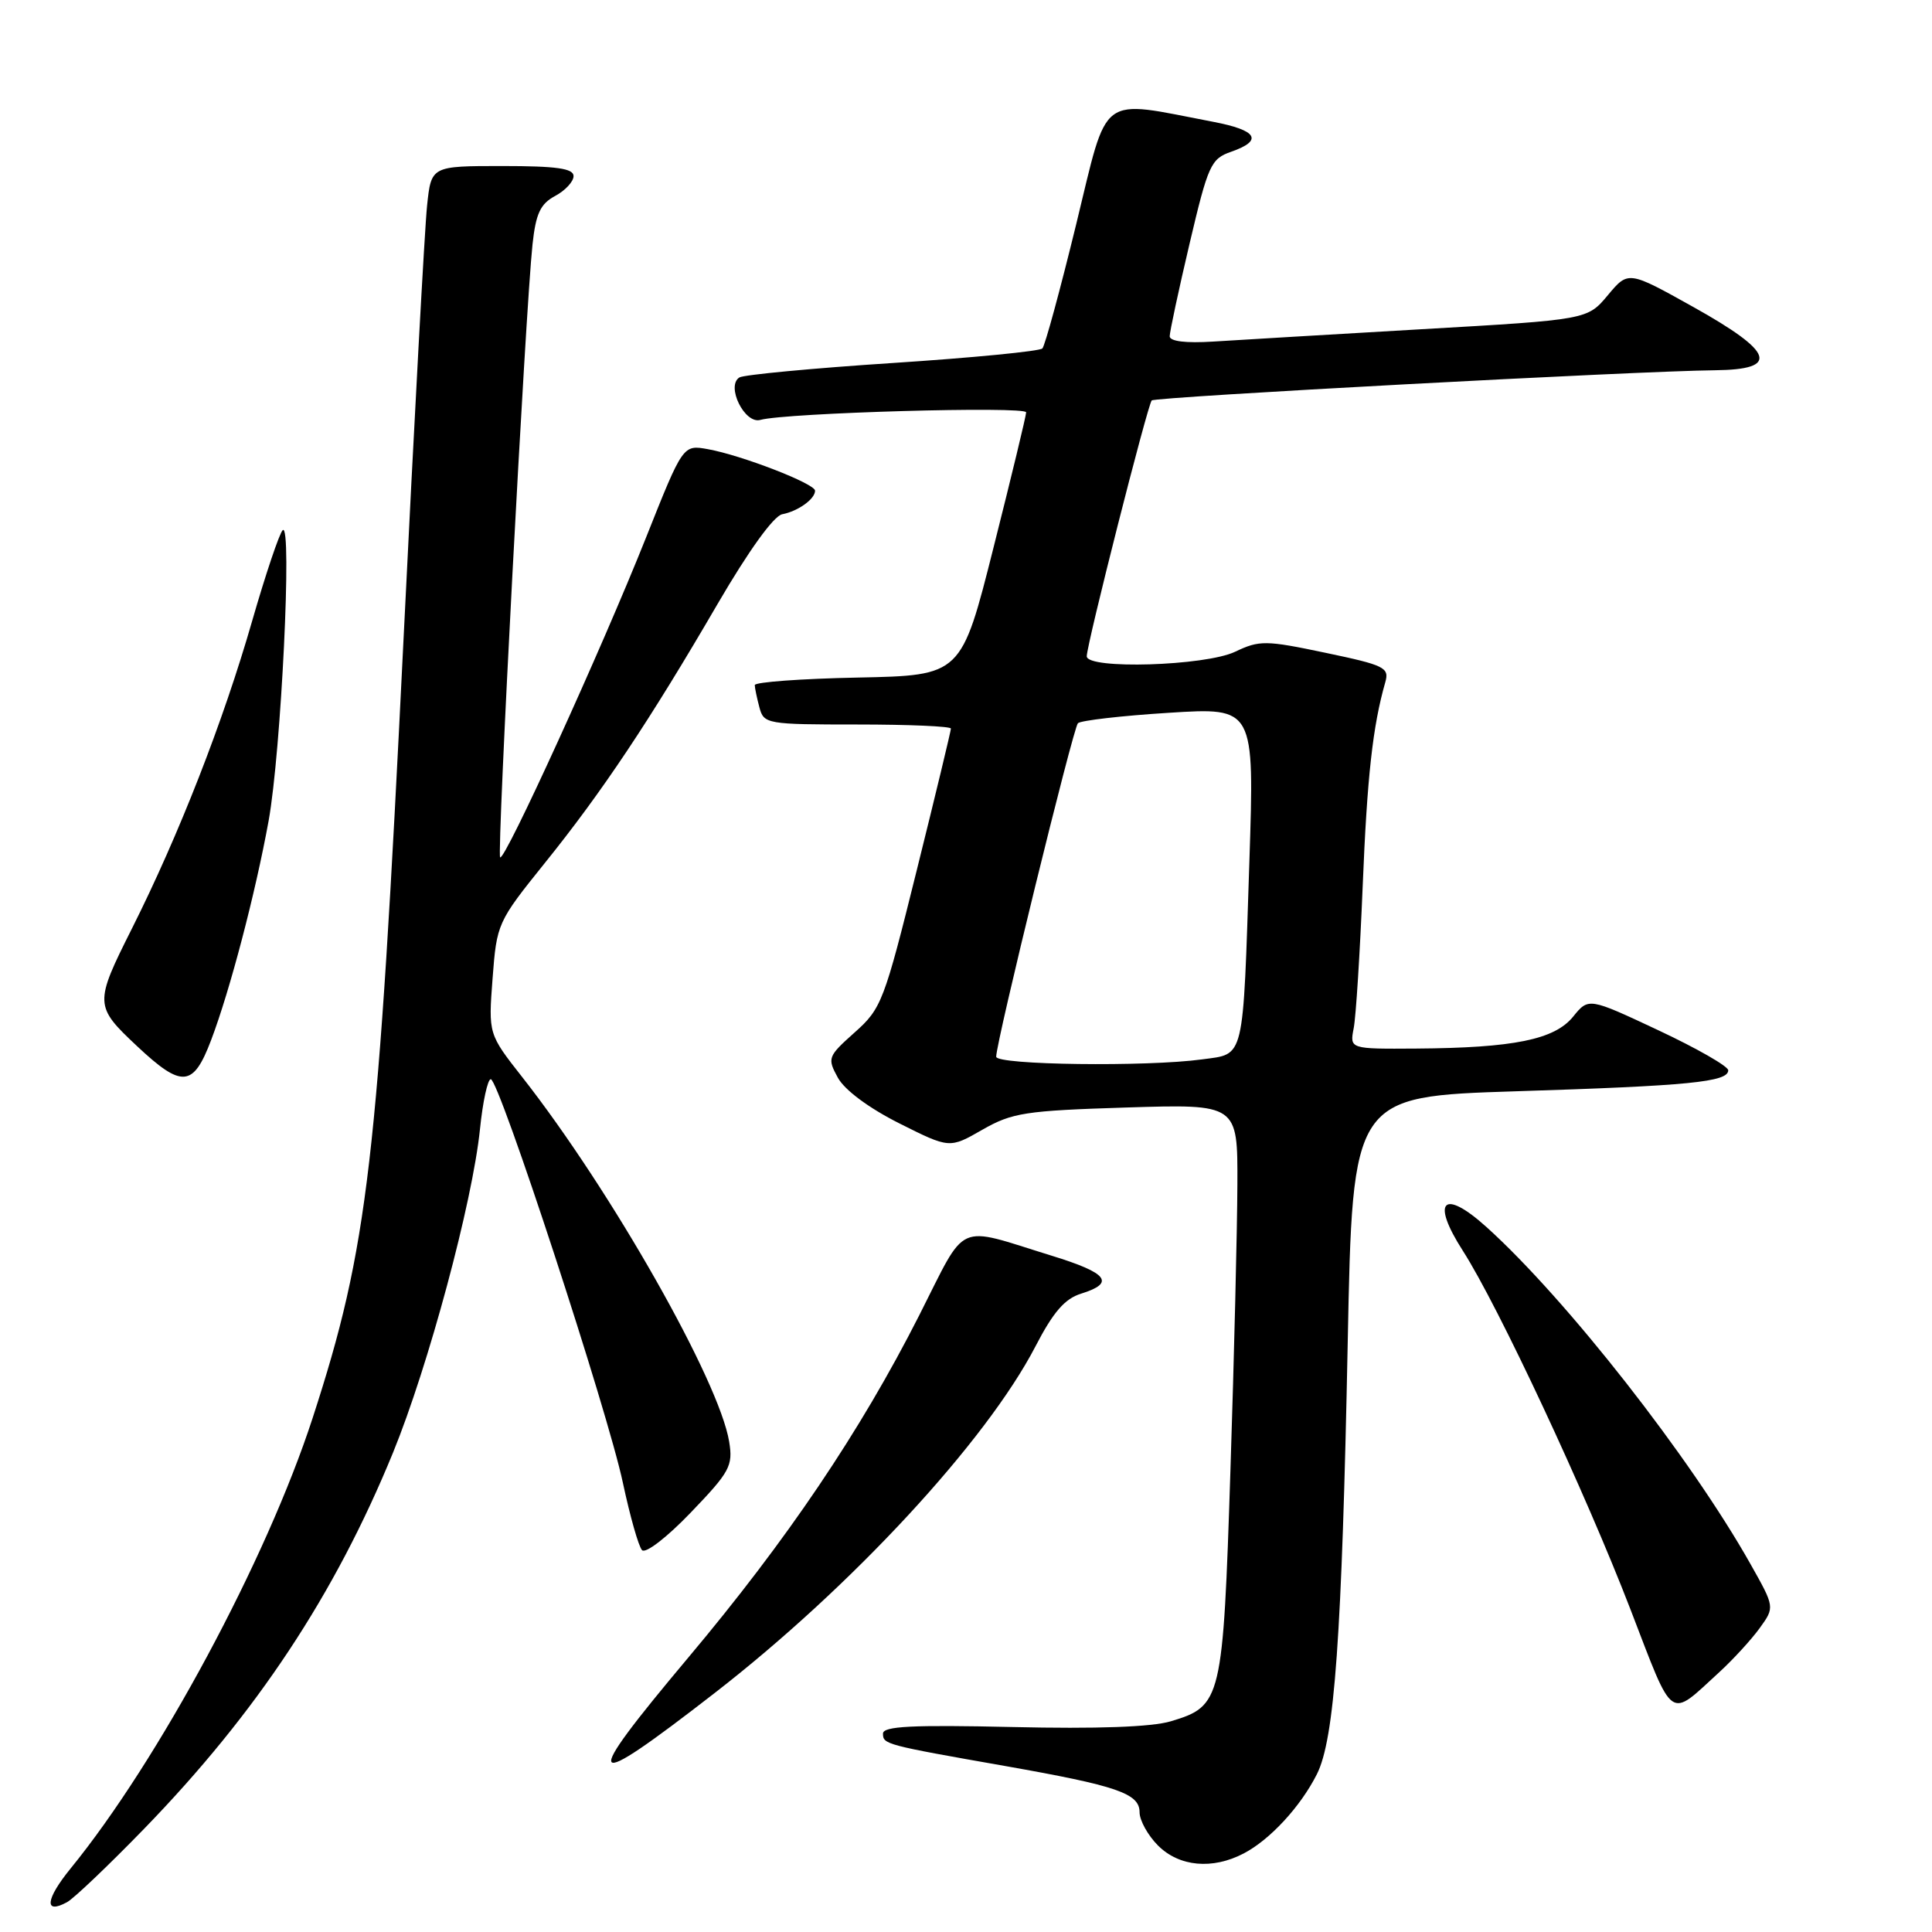 <?xml version="1.0" encoding="UTF-8" standalone="no"?>
<!DOCTYPE svg PUBLIC "-//W3C//DTD SVG 1.1//EN" "http://www.w3.org/Graphics/SVG/1.1/DTD/svg11.dtd" >
<svg xmlns="http://www.w3.org/2000/svg" xmlns:xlink="http://www.w3.org/1999/xlink" version="1.1" viewBox="0 0 256 256">
 <g >
 <path fill="currentColor"
d=" M 19.08 242.34 C 34.01 226.96 44.36 211.32 52.07 192.50 C 56.76 181.03 62.61 159.30 63.60 149.61 C 63.97 145.97 64.62 143.00 65.03 143.00 C 66.13 143.00 80.54 187.02 82.54 196.50 C 83.48 200.90 84.61 204.90 85.07 205.40 C 85.53 205.90 88.36 203.73 91.54 200.41 C 96.71 195.03 97.14 194.24 96.62 191.04 C 95.31 182.99 81.01 157.78 69.22 142.75 C 64.71 137.01 64.71 137.01 65.27 129.64 C 65.82 122.38 65.92 122.15 72.17 114.38 C 79.79 104.93 86.12 95.43 95.10 80.00 C 99.21 72.95 102.52 68.36 103.65 68.14 C 105.75 67.74 108.00 66.12 108.00 65.02 C 108.00 64.09 98.26 60.32 93.81 59.52 C 90.50 58.92 90.50 58.92 85.61 71.21 C 79.71 86.03 66.86 114.20 66.27 113.60 C 65.82 113.16 69.63 41.12 70.56 32.39 C 71.00 28.30 71.60 27.02 73.55 25.97 C 74.90 25.25 76.00 24.06 76.00 23.33 C 76.00 22.32 73.75 22.00 66.57 22.00 C 57.14 22.00 57.14 22.00 56.59 27.25 C 56.28 30.14 54.88 55.90 53.48 84.50 C 50.06 154.22 48.78 165.26 41.43 187.88 C 35.33 206.64 21.03 233.26 9.35 247.59 C 6.03 251.67 5.81 253.72 8.88 252.05 C 9.77 251.57 14.36 247.20 19.08 242.34 Z  M 164.80 245.59 C 168.28 243.77 172.32 239.40 174.49 235.10 C 176.84 230.45 177.81 216.87 178.58 177.89 C 179.22 145.29 179.22 145.29 200.86 144.60 C 223.78 143.88 229.00 143.37 229.00 141.82 C 229.00 141.29 224.84 138.91 219.75 136.52 C 210.50 132.18 210.50 132.18 208.44 134.72 C 205.98 137.75 200.57 138.85 187.67 138.94 C 178.84 139.00 178.84 139.00 179.37 136.25 C 179.67 134.74 180.20 126.30 180.56 117.50 C 181.15 102.91 181.89 96.22 183.56 90.39 C 184.11 88.46 183.47 88.14 175.64 86.50 C 167.70 84.83 166.89 84.82 163.66 86.36 C 159.68 88.25 144.00 88.72 144.00 86.96 C 144.00 85.38 152.07 53.60 152.61 53.06 C 153.08 52.59 216.93 49.16 227.25 49.06 C 235.88 48.97 235.10 46.67 224.38 40.68 C 215.76 35.87 215.76 35.87 213.05 39.11 C 210.34 42.36 210.34 42.36 188.42 43.62 C 176.36 44.32 163.91 45.06 160.75 45.26 C 157.13 45.49 155.00 45.23 154.99 44.56 C 154.99 43.98 156.17 38.46 157.62 32.30 C 160.08 21.85 160.45 21.04 163.13 20.11 C 167.42 18.61 166.62 17.26 160.75 16.14 C 145.42 13.21 146.90 12.10 142.60 29.72 C 140.48 38.40 138.47 45.80 138.12 46.17 C 137.78 46.54 128.84 47.41 118.27 48.10 C 107.69 48.79 98.56 49.66 97.98 50.01 C 96.16 51.14 98.67 56.23 100.75 55.64 C 104.11 54.70 136.00 53.79 135.97 54.64 C 135.96 55.11 134.02 63.15 131.66 72.50 C 127.38 89.50 127.38 89.50 113.69 89.78 C 106.16 89.93 100.01 90.38 100.01 90.78 C 100.02 91.18 100.30 92.51 100.63 93.75 C 101.21 95.93 101.62 96.00 113.62 96.00 C 120.43 96.00 126.00 96.24 126.00 96.54 C 126.00 96.84 123.97 105.28 121.48 115.29 C 117.16 132.70 116.80 133.65 113.25 136.80 C 109.68 139.99 109.60 140.20 111.02 142.80 C 111.92 144.44 115.11 146.81 119.16 148.85 C 125.82 152.19 125.82 152.19 130.16 149.70 C 134.11 147.44 135.83 147.17 149.25 146.75 C 164.00 146.29 164.00 146.29 163.96 156.90 C 163.94 162.73 163.53 179.79 163.04 194.80 C 162.05 225.33 161.88 226.06 155.14 228.08 C 152.60 228.84 145.35 229.10 134.13 228.84 C 120.85 228.54 117.00 228.73 117.00 229.71 C 117.00 231.13 117.29 231.21 133.21 234.01 C 148.05 236.63 151.00 237.64 151.00 240.14 C 151.00 241.21 152.10 243.20 153.45 244.55 C 156.26 247.35 160.65 247.76 164.80 245.59 Z  M 94.70 224.33 C 112.85 210.25 130.65 191.01 137.20 178.41 C 139.56 173.85 141.09 172.08 143.27 171.41 C 147.82 169.99 146.80 168.68 139.36 166.39 C 126.46 162.41 128.23 161.61 121.78 174.33 C 113.98 189.70 104.31 204.03 91.19 219.65 C 76.73 236.87 77.40 237.76 94.70 224.33 Z  M 227.84 221.55 C 229.67 219.87 232.07 217.25 233.17 215.73 C 235.17 212.96 235.17 212.96 231.94 207.23 C 224.01 193.15 207.58 172.17 196.99 162.61 C 191.24 157.42 189.56 159.08 193.84 165.74 C 198.53 173.06 210.07 197.75 216.04 213.24 C 221.87 228.38 221.03 227.78 227.84 221.55 Z  M 27.97 137.83 C 30.47 131.25 33.84 118.39 35.59 108.78 C 37.25 99.63 38.74 69.06 37.46 70.25 C 37.02 70.67 35.20 76.07 33.42 82.25 C 29.58 95.62 23.70 110.65 17.48 123.04 C 12.49 132.98 12.50 133.31 18.17 138.63 C 24.11 144.20 25.60 144.08 27.97 137.83 Z  M 132.00 140.02 C 132.00 138.04 142.19 96.48 142.83 95.83 C 143.20 95.47 148.61 94.84 154.86 94.45 C 166.22 93.73 166.22 93.73 165.55 114.11 C 164.68 140.82 164.97 139.60 159.31 140.37 C 151.98 141.38 132.00 141.12 132.00 140.02 Z "/>
</g>
</svg>
